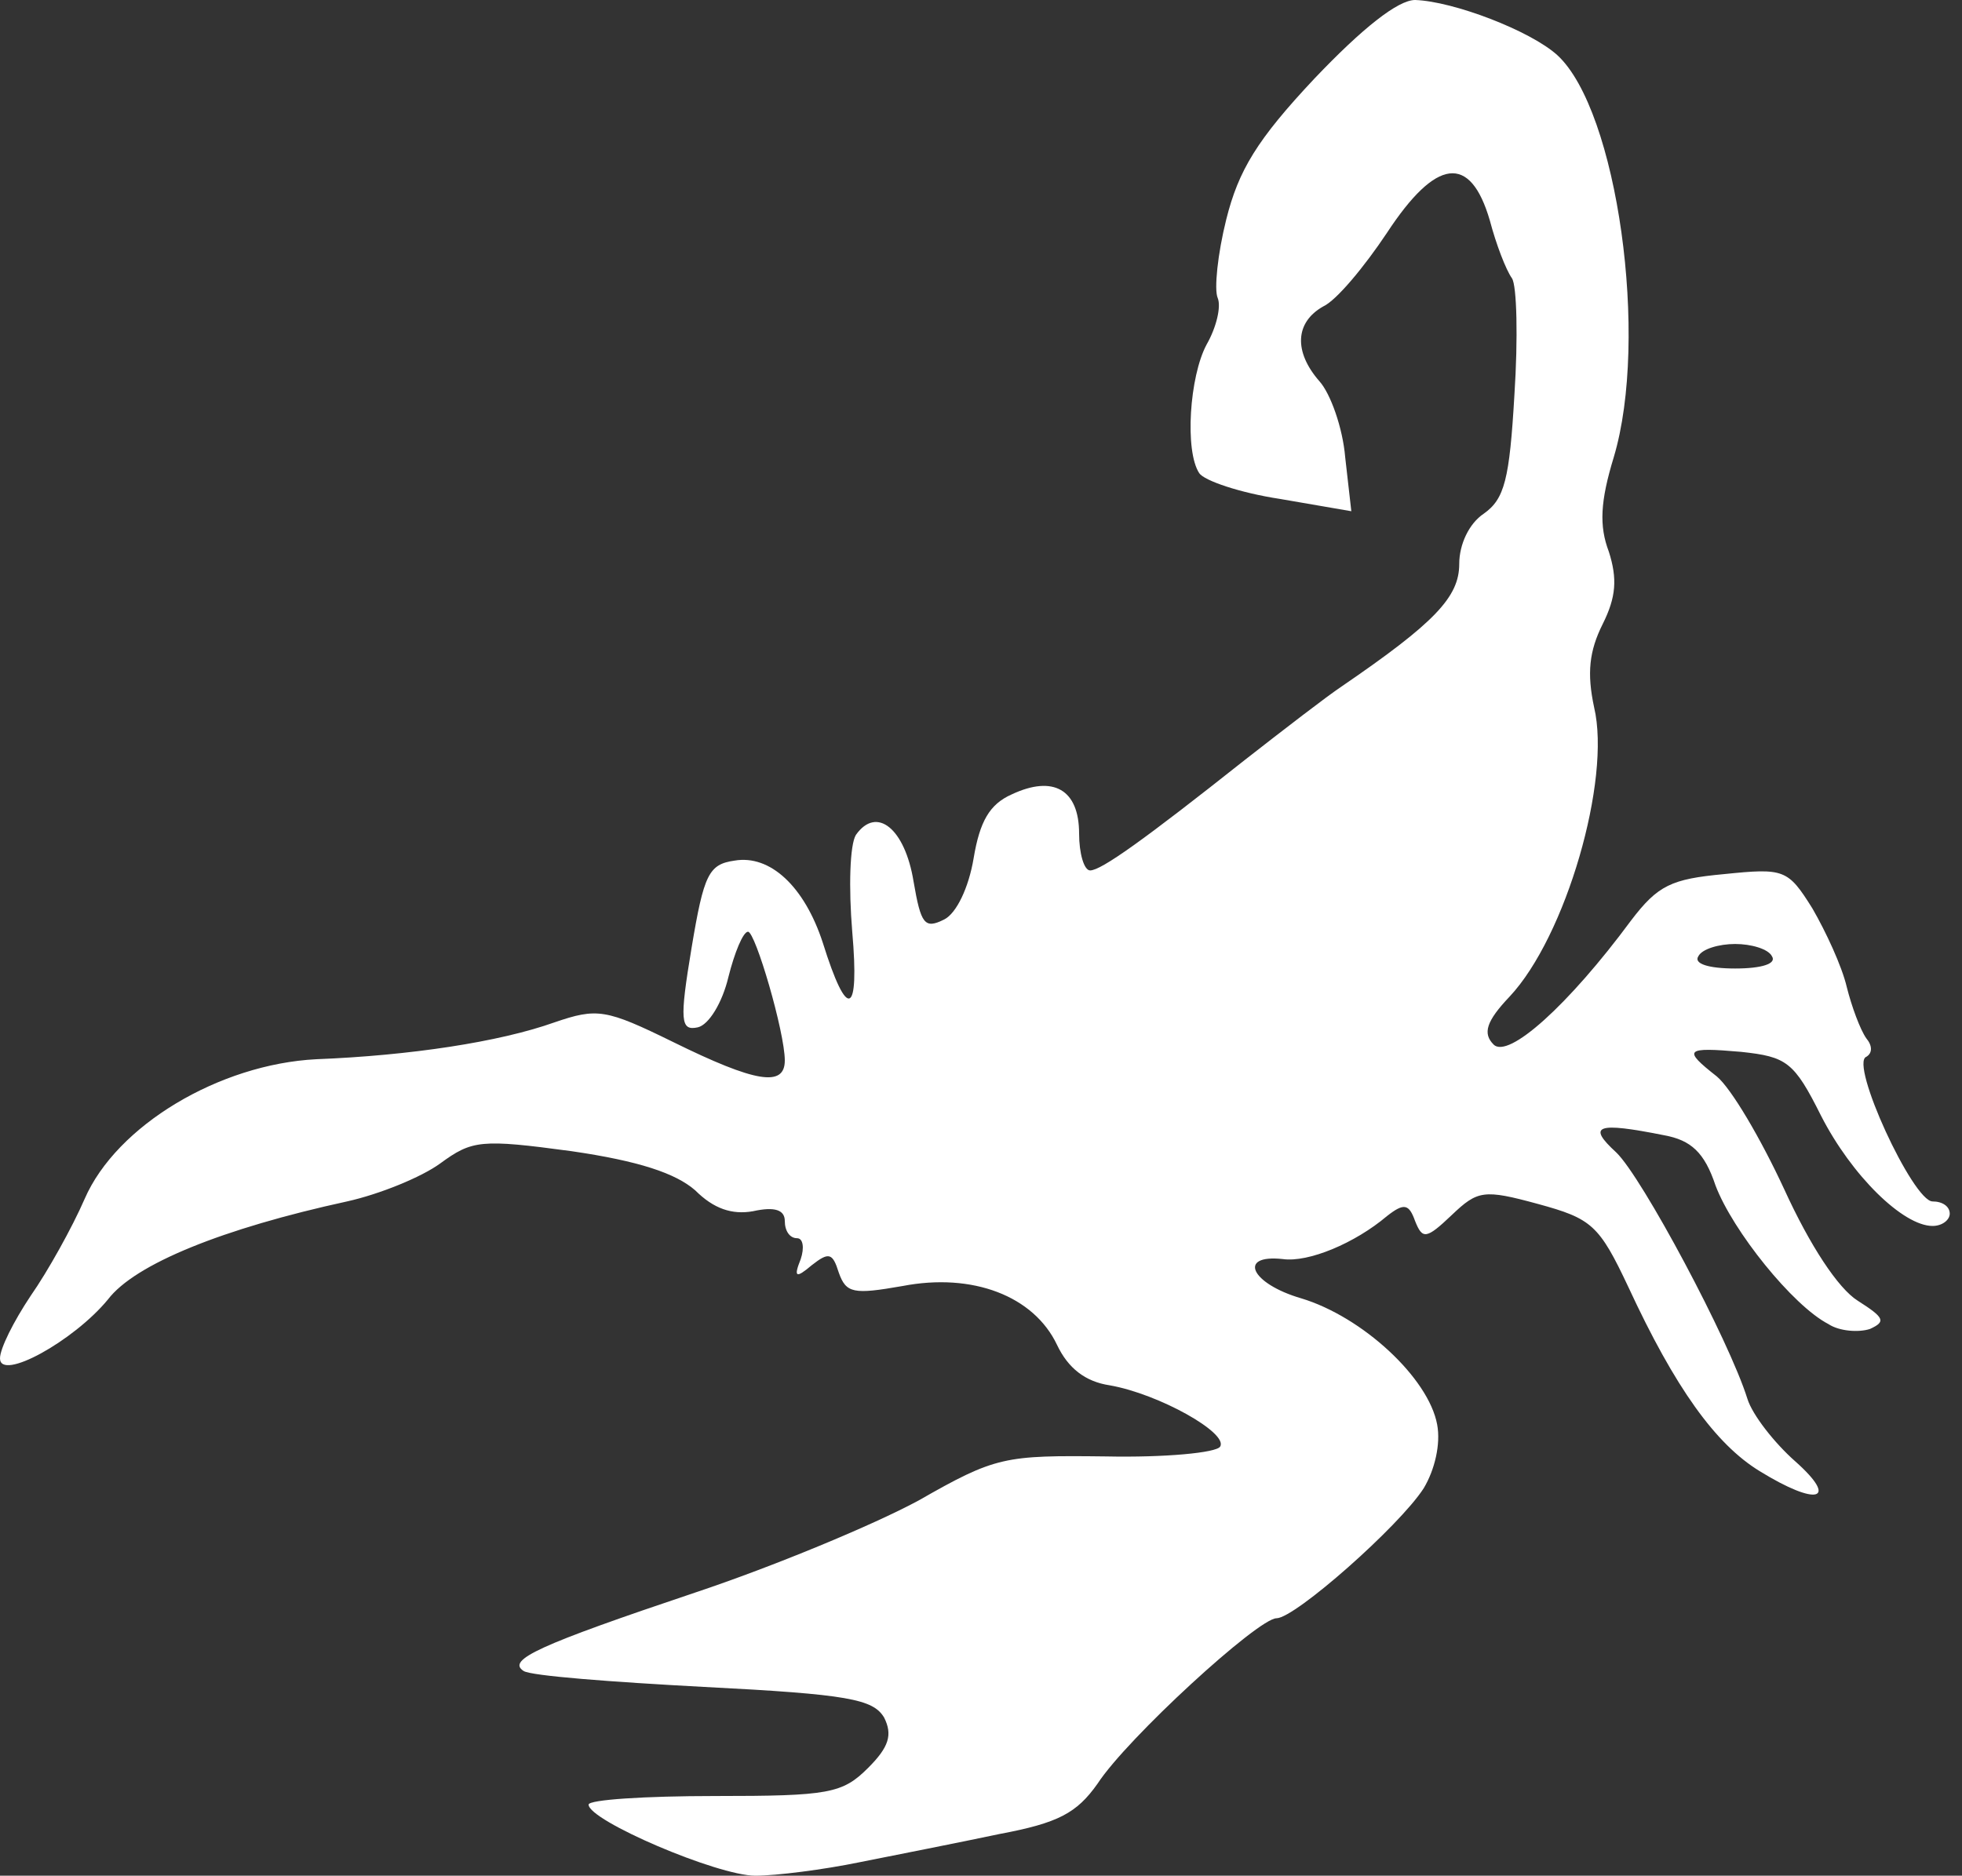 <?xml version="1.0" standalone="no"?>
<!DOCTYPE svg PUBLIC "-//W3C//DTD SVG 20010904//EN"
 "http://www.w3.org/TR/2001/REC-SVG-20010904/DTD/svg10.dtd">
<svg version="1.0" xmlns="http://www.w3.org/2000/svg"
 width="160pt" height="153pt" viewBox="0 0 160 153"
 preserveAspectRatio="xMidYMid meet" >

<rect x="0" y="0" width="160" height="153" fill="#333333" stroke="none"/>

<g transform="translate(0,153) scale(0.1,-0.1)"
fill="white" stroke="none">
<path d="M1072 1466 c-47 -50 -62 -75 -72 -115 -7 -28 -10 -57 -7 -64 3 -7 -1
-24 -9 -38 -14 -26 -18 -87 -6 -105 4 -6 33 -16 66 -21 l58 -10 -5 44 c-2 24
-12 52 -21 62 -21 24 -20 48 3 61 11 5 34 33 52 60 40 61 68 65 84 10 5 -19
13 -40 18 -47 4 -6 5 -49 2 -95 -4 -69 -8 -85 -25 -97 -12 -8 -20 -25 -20 -41
0 -27 -20 -48 -96 -100 -12 -8 -47 -35 -79 -60 -82 -65 -117 -90 -126 -90 -5
0 -9 14 -9 30 0 36 -21 48 -55 32 -18 -8 -26 -22 -31 -52 -4 -24 -14 -45 -24
-50 -16 -8 -19 -4 -25 31 -7 43 -30 62 -47 38 -5 -8 -6 -43 -3 -79 6 -69 -4
-73 -24 -9 -15 46 -43 72 -72 67 -21 -3 -25 -11 -35 -71 -10 -60 -9 -68 5 -65
9 2 20 20 25 41 5 20 12 37 16 37 6 0 30 -82 30 -105 0 -22 -24 -18 -91 15
-55 27 -62 28 -97 16 -45 -16 -118 -27 -194 -30 -79 -4 -163 -54 -189 -114
-10 -23 -30 -59 -44 -79 -14 -21 -25 -43 -25 -51 0 -19 60 14 88 48 22 29 94
58 195 80 27 6 61 20 76 31 26 19 33 20 107 10 55 -8 85 -18 101 -32 15 -15
30 -20 47 -17 18 4 26 1 26 -8 0 -8 4 -14 10 -14 5 0 6 -8 3 -17 -6 -15 -4
-16 9 -5 14 11 17 10 22 -6 6 -17 12 -18 52 -11 57 11 107 -8 126 -48 9 -19
23 -30 43 -33 40 -7 97 -39 90 -50 -3 -5 -45 -9 -93 -8 -83 1 -90 0 -153 -36
-37 -20 -119 -54 -182 -75 -128 -43 -154 -55 -140 -64 6 -4 72 -9 147 -13 118
-6 138 -10 147 -25 7 -14 4 -24 -13 -41 -21 -21 -32 -23 -125 -23 -57 0 -103
-3 -103 -7 0 -13 105 -58 136 -58 17 0 56 5 85 11 30 6 81 16 114 23 48 9 63
17 80 41 24 37 131 135 146 135 15 0 100 75 120 106 9 15 14 36 11 52 -7 38
-61 88 -111 103 -41 12 -52 36 -15 32 21 -3 59 13 85 35 14 11 18 10 23 -4 6
-15 9 -15 30 5 21 20 26 21 70 9 44 -12 50 -17 74 -68 38 -82 71 -128 107
-150 47 -29 65 -24 29 8 -17 15 -35 38 -39 51 -15 48 -86 181 -107 201 -24 22
-16 25 39 14 22 -4 33 -14 42 -41 14 -37 63 -98 92 -113 9 -6 25 -7 34 -4 13
6 12 9 -10 23 -16 10 -39 45 -60 91 -19 41 -43 82 -55 92 -28 22 -26 24 20 20
37 -4 43 -8 65 -52 25 -49 67 -90 91 -90 8 0 14 5 14 10 0 6 -6 10 -14 10 -16
0 -68 113 -54 118 5 3 5 9 0 15 -5 7 -12 26 -16 42 -4 17 -17 45 -28 64 -20
32 -23 33 -72 28 -43 -4 -54 -9 -76 -38 -51 -69 -100 -113 -112 -101 -9 9 -6
19 13 39 46 49 83 177 69 236 -6 28 -4 46 7 68 11 22 12 37 5 59 -8 21 -7 41
4 77 29 97 3 283 -46 328 -22 20 -85 44 -116 45 -14 0 -43 -23 -82 -64z m373
-716 c4 -6 -8 -10 -30 -10 -22 0 -34 4 -30 10 3 6 17 10 30 10 13 0 27 -4 30
-10z"/>
</g>
</svg>
